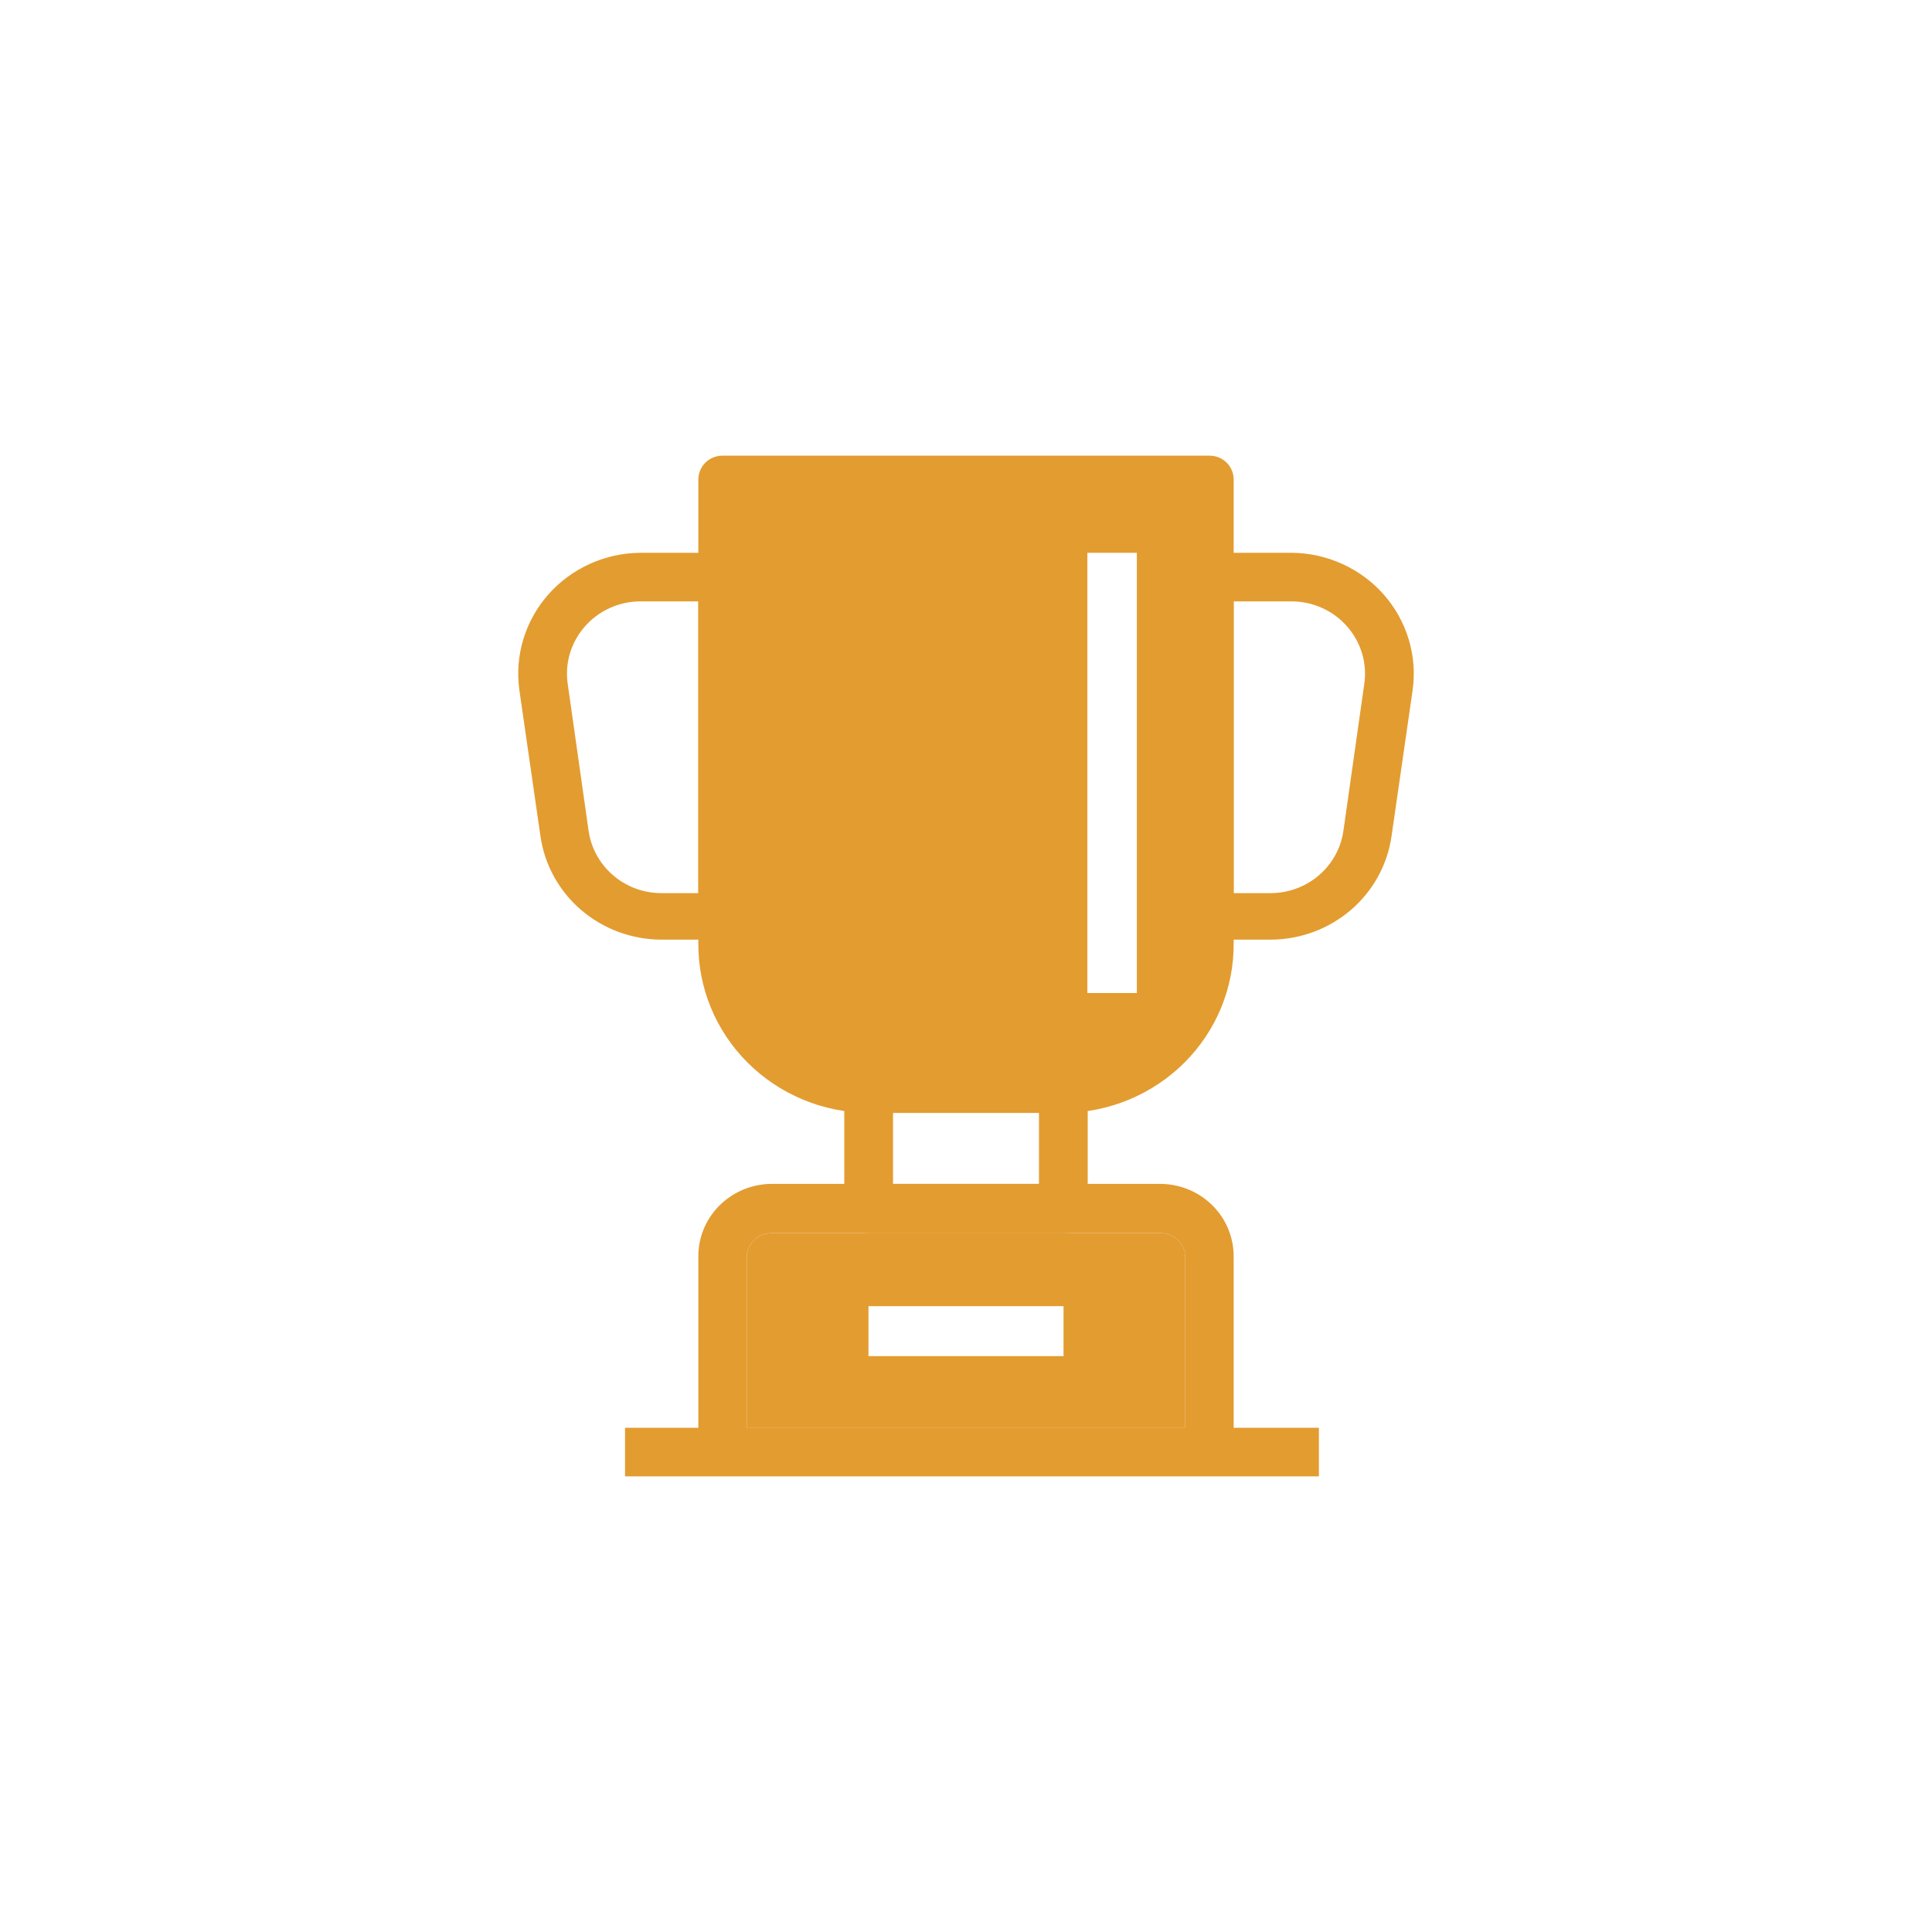 <svg width="56" height="56" viewBox="0 0 56 56" fill="none" xmlns="http://www.w3.org/2000/svg">
<rect width="56" height="56" fill="white"/>
<path fill-rule="evenodd" clip-rule="evenodd" d="M21.645 14.615V27.326C21.641 27.785 21.729 28.24 21.904 28.666C22.079 29.091 22.338 29.479 22.666 29.806C22.994 30.133 23.384 30.394 23.814 30.573C24.244 30.752 24.706 30.847 25.174 30.851H30.827C31.294 30.847 31.756 30.752 32.187 30.573C32.617 30.394 33.007 30.133 33.335 29.806C33.662 29.479 33.921 29.091 34.096 28.666C34.271 28.24 34.359 27.785 34.355 27.326V14.645L21.645 14.615Z" fill="#E39C30"/>
<path fill-rule="evenodd" clip-rule="evenodd" d="M21.645 14.615V27.326C21.641 27.785 21.729 28.24 21.904 28.666C22.079 29.091 22.338 29.479 22.666 29.806C22.994 30.133 23.384 30.394 23.814 30.573C24.244 30.752 24.706 30.847 25.174 30.851H30.827C31.294 30.847 31.756 30.752 32.187 30.573C32.617 30.394 33.007 30.133 33.335 29.806C33.662 29.479 33.921 29.091 34.096 28.666C34.271 28.24 34.359 27.785 34.355 27.326V14.645L21.645 14.615Z" fill="#E39C30"/>
<path fill-rule="evenodd" clip-rule="evenodd" d="M22.357 35.744C22.262 35.744 22.169 35.762 22.082 35.798C21.995 35.834 21.916 35.886 21.85 35.952C21.784 36.018 21.732 36.096 21.696 36.182C21.661 36.268 21.644 36.36 21.645 36.453V41.385H34.355V36.453C34.357 36.36 34.339 36.268 34.304 36.182C34.269 36.096 34.217 36.018 34.15 35.952C34.084 35.886 34.005 35.834 33.918 35.798C33.831 35.762 33.738 35.744 33.644 35.744H22.357Z" fill="#E39C30"/>
<path fill-rule="evenodd" clip-rule="evenodd" d="M20.242 13.906C20.241 13.815 20.258 13.724 20.293 13.639C20.327 13.555 20.379 13.477 20.444 13.412C20.509 13.347 20.587 13.296 20.673 13.26C20.759 13.225 20.851 13.207 20.944 13.207H35.057C35.15 13.207 35.242 13.225 35.328 13.26C35.414 13.296 35.491 13.347 35.557 13.412C35.622 13.477 35.673 13.555 35.708 13.639C35.743 13.724 35.76 13.815 35.758 13.906V27.326C35.765 27.968 35.643 28.605 35.399 29.201C35.154 29.796 34.793 30.339 34.335 30.797C33.877 31.255 33.331 31.62 32.729 31.871C32.127 32.122 31.481 32.253 30.827 32.259H25.174C24.52 32.253 23.873 32.122 23.271 31.871C22.669 31.62 22.124 31.255 21.666 30.797C21.208 30.339 20.846 29.796 20.602 29.201C20.358 28.605 20.235 27.968 20.242 27.326V13.906Z" fill="#E39C30"/>
<path fill-rule="evenodd" clip-rule="evenodd" d="M24.472 31.52C24.47 31.428 24.488 31.338 24.522 31.253C24.557 31.168 24.608 31.091 24.674 31.026C24.739 30.961 24.817 30.909 24.902 30.874C24.988 30.839 25.08 30.821 25.173 30.821H30.827C30.92 30.821 31.012 30.839 31.098 30.874C31.183 30.909 31.261 30.961 31.326 31.026C31.392 31.091 31.443 31.168 31.478 31.253C31.513 31.338 31.53 31.428 31.528 31.52V35.044C31.53 35.136 31.513 35.227 31.478 35.311C31.443 35.396 31.392 35.473 31.326 35.538C31.261 35.603 31.183 35.655 31.098 35.69C31.012 35.725 30.92 35.743 30.827 35.743H25.173C25.08 35.743 24.988 35.725 24.902 35.69C24.817 35.655 24.739 35.603 24.674 35.538C24.608 35.473 24.557 35.396 24.522 35.311C24.488 35.227 24.47 35.136 24.472 35.044V31.52ZM25.885 32.229V34.316H30.115V32.209L25.885 32.229Z" fill="#E39C30"/>
<path fill-rule="evenodd" clip-rule="evenodd" d="M25.173 37.86H30.827V39.308H25.173V37.86Z" fill="white"/>
<path fill-rule="evenodd" clip-rule="evenodd" d="M32.952 16.023V28.784H31.518V16.023H32.952Z" fill="white"/>
<path fill-rule="evenodd" clip-rule="evenodd" d="M20.242 36.452C20.236 36.175 20.287 35.9 20.39 35.642C20.494 35.384 20.649 35.149 20.845 34.951C21.042 34.752 21.277 34.594 21.536 34.484C21.796 34.376 22.074 34.318 22.357 34.315H33.643C33.924 34.318 34.201 34.375 34.459 34.483C34.717 34.59 34.951 34.747 35.147 34.944C35.344 35.14 35.499 35.373 35.603 35.628C35.708 35.884 35.761 36.157 35.758 36.432V42.064C35.76 42.156 35.742 42.247 35.708 42.332C35.673 42.417 35.622 42.495 35.557 42.561C35.492 42.627 35.414 42.679 35.328 42.716C35.242 42.752 35.15 42.772 35.057 42.773H20.943C20.85 42.772 20.758 42.752 20.672 42.716C20.586 42.679 20.508 42.627 20.443 42.561C20.378 42.495 20.326 42.417 20.292 42.332C20.257 42.247 20.24 42.156 20.242 42.064V36.452ZM22.357 35.743C22.262 35.743 22.169 35.762 22.082 35.797C21.995 35.833 21.916 35.886 21.85 35.952C21.783 36.017 21.731 36.096 21.696 36.182C21.661 36.268 21.643 36.36 21.645 36.452V41.385H34.355V36.452C34.356 36.36 34.339 36.268 34.304 36.182C34.269 36.096 34.216 36.017 34.15 35.952C34.084 35.886 34.005 35.833 33.918 35.797C33.831 35.762 33.738 35.743 33.643 35.743H22.357Z" fill="#E39C30"/>
<path fill-rule="evenodd" clip-rule="evenodd" d="M34.355 16.732C34.354 16.64 34.371 16.549 34.405 16.464C34.44 16.378 34.491 16.3 34.556 16.235C34.621 16.169 34.699 16.116 34.785 16.08C34.871 16.044 34.963 16.024 35.057 16.023H37.446C37.954 16.028 38.455 16.139 38.915 16.35C39.376 16.56 39.785 16.864 40.116 17.242C40.447 17.62 40.692 18.063 40.835 18.542C40.978 19.02 41.015 19.523 40.944 20.017L40.334 24.241C40.215 25.067 39.797 25.825 39.157 26.375C38.517 26.924 37.697 27.23 36.846 27.236H35.057C34.963 27.235 34.871 27.216 34.785 27.179C34.699 27.143 34.621 27.09 34.556 27.024C34.491 26.959 34.44 26.881 34.405 26.796C34.371 26.71 34.354 26.619 34.355 26.527V16.732ZM35.758 17.431V25.888H36.846C37.359 25.883 37.854 25.697 38.238 25.363C38.623 25.029 38.873 24.57 38.941 24.071L39.541 19.847C39.588 19.55 39.569 19.246 39.485 18.956C39.401 18.666 39.255 18.398 39.056 18.169C38.858 17.939 38.611 17.755 38.333 17.627C38.055 17.5 37.753 17.433 37.446 17.431H35.758Z" fill="#E39C30"/>
<path fill-rule="evenodd" clip-rule="evenodd" d="M21.645 16.732C21.646 16.64 21.629 16.549 21.595 16.464C21.56 16.378 21.509 16.3 21.444 16.235C21.378 16.169 21.301 16.116 21.215 16.08C21.129 16.044 21.037 16.024 20.943 16.023H18.554C18.046 16.028 17.545 16.139 17.085 16.35C16.625 16.56 16.215 16.864 15.884 17.242C15.553 17.62 15.308 18.063 15.165 18.542C15.022 19.02 14.985 19.523 15.056 20.017L15.666 24.241C15.785 25.067 16.203 25.825 16.843 26.375C17.483 26.924 18.303 27.23 19.154 27.236H20.943C21.037 27.235 21.129 27.216 21.215 27.179C21.301 27.143 21.378 27.09 21.444 27.024C21.509 26.959 21.56 26.881 21.595 26.796C21.629 26.71 21.646 26.619 21.645 26.527V16.732ZM20.242 17.431V25.888H19.154C18.64 25.883 18.146 25.697 17.762 25.363C17.377 25.029 17.128 24.57 17.059 24.071L16.459 19.847C16.412 19.55 16.431 19.246 16.515 18.956C16.599 18.666 16.745 18.398 16.944 18.169C17.142 17.939 17.389 17.755 17.667 17.627C17.945 17.5 18.247 17.433 18.554 17.431H20.242Z" fill="#E39C30"/>
<path fill-rule="evenodd" clip-rule="evenodd" d="M18.117 41.385H38.229V42.793H18.117V41.385Z" fill="#E39C30"/>
</svg>
